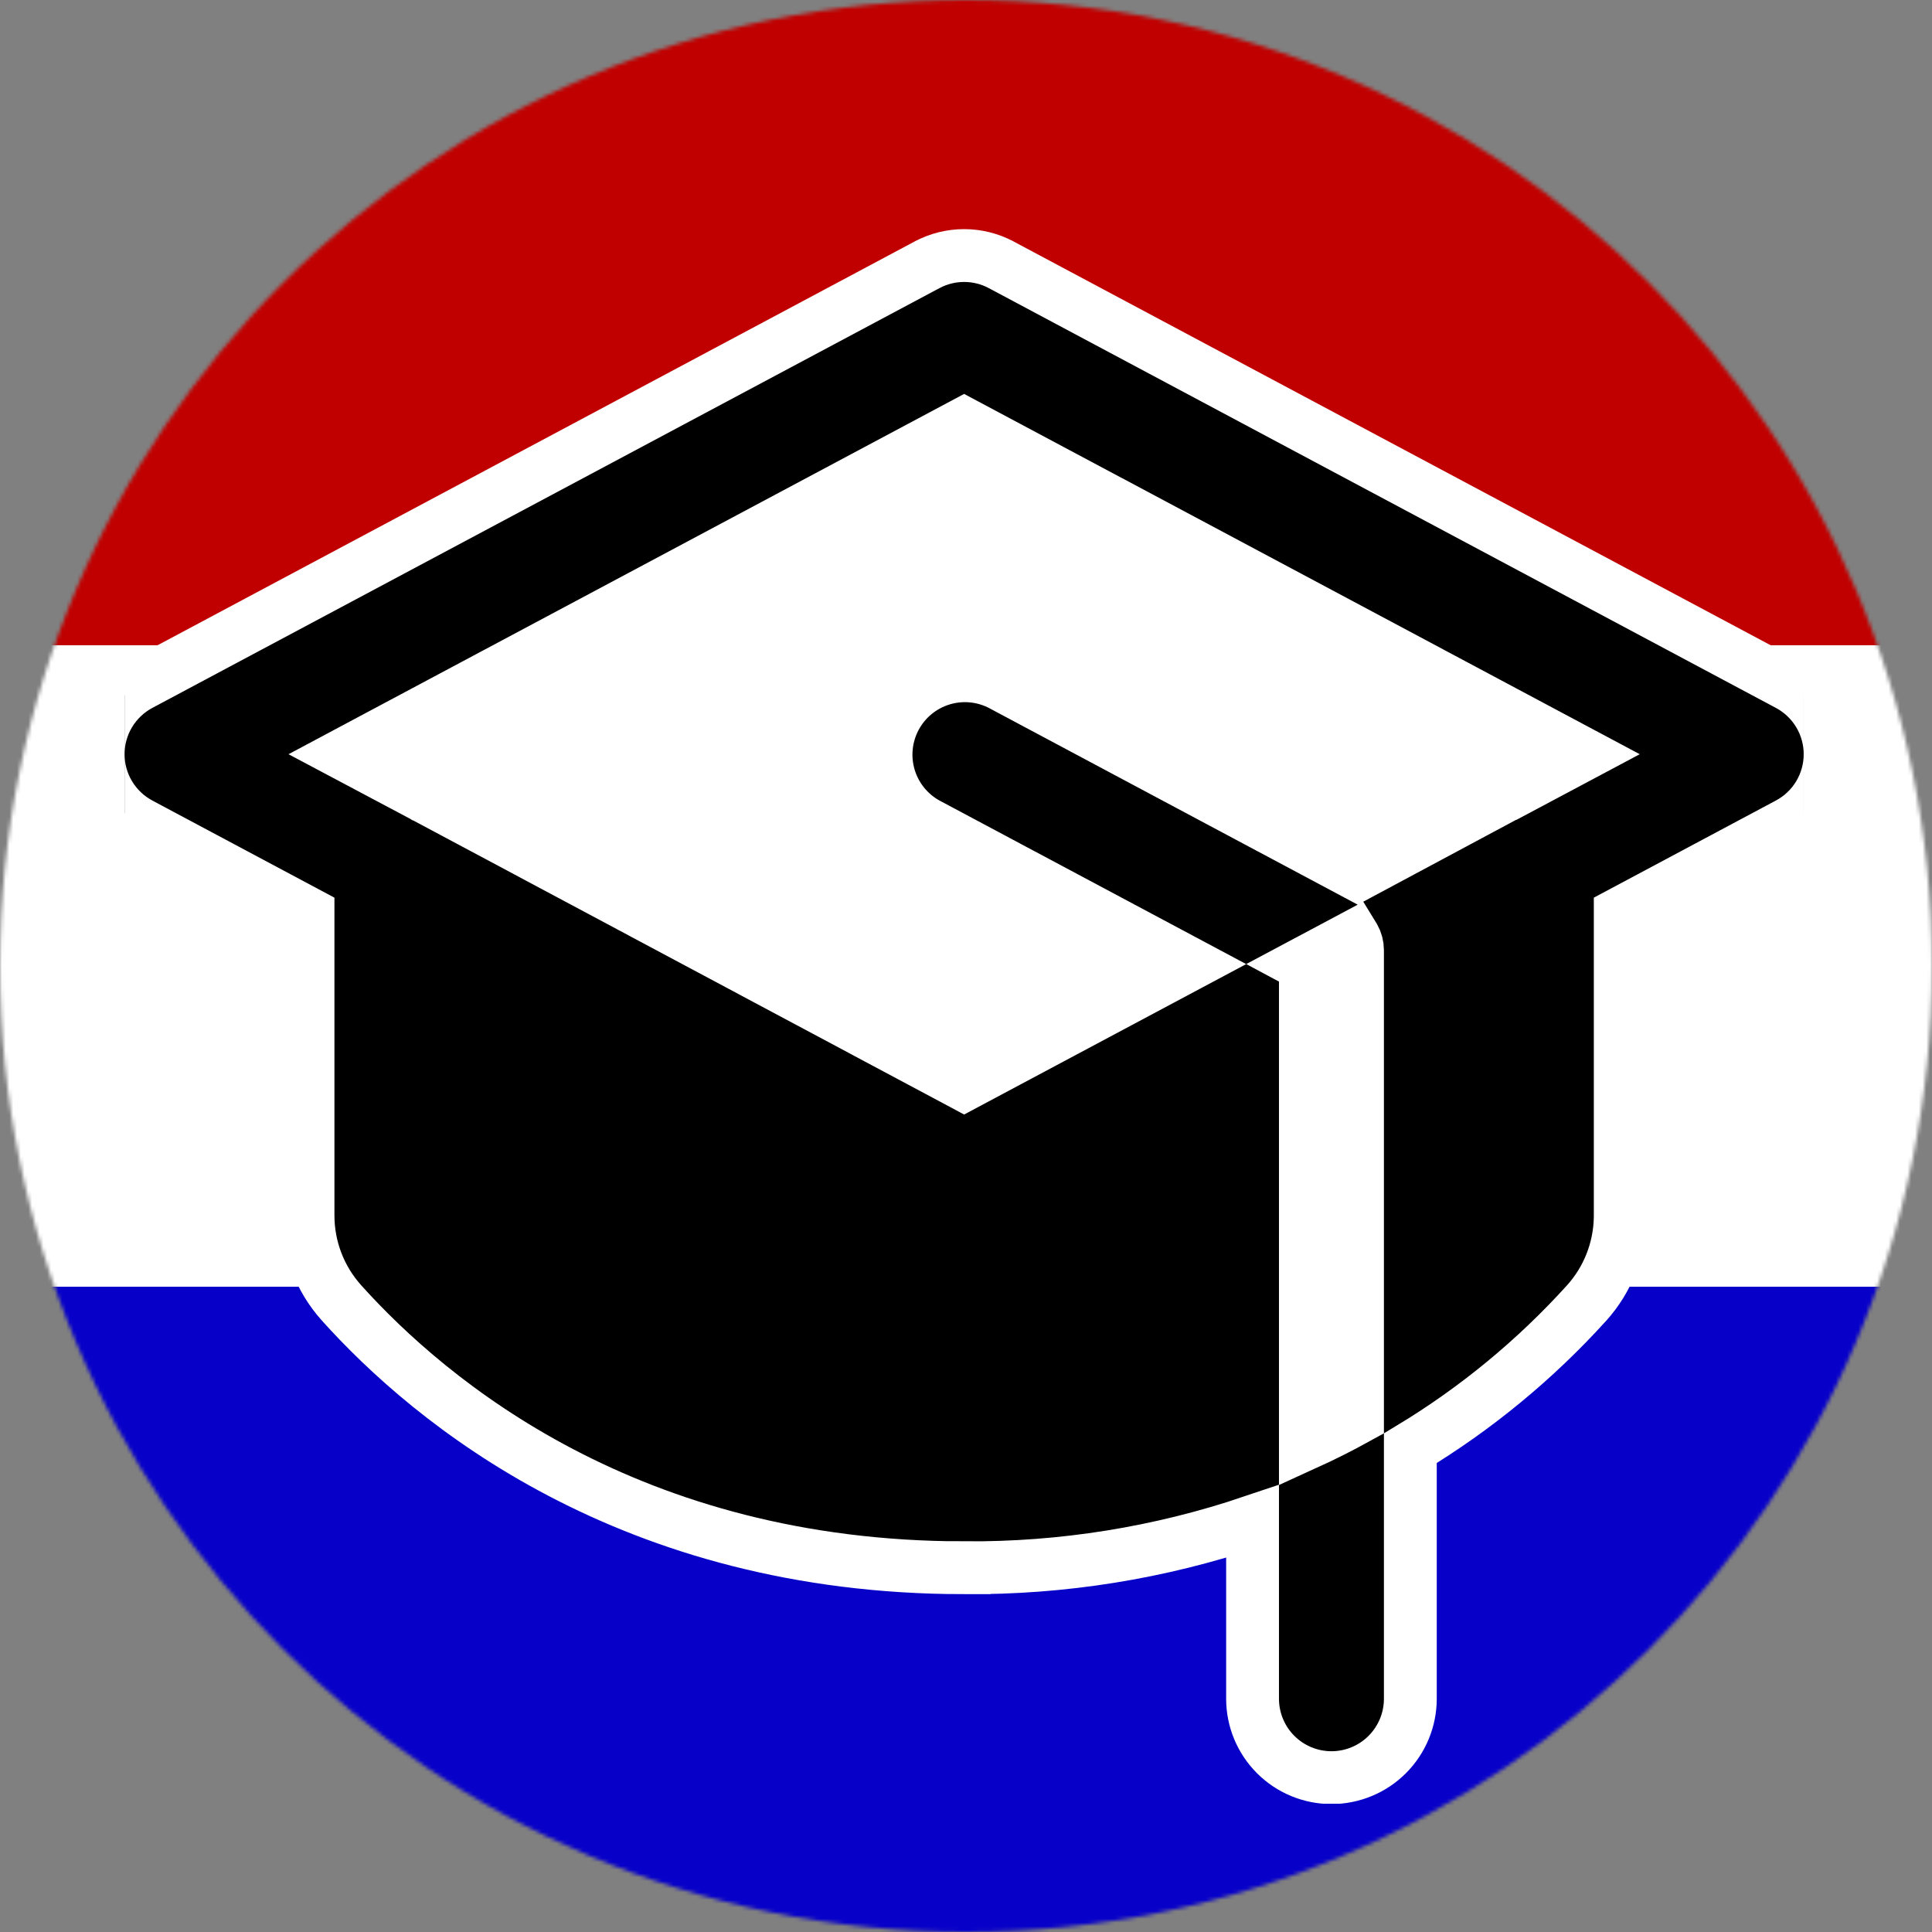 <svg width="512" height="512" viewBox="0 0 512 512" fill="none" xmlns="http://www.w3.org/2000/svg">
<rect x="0" y="0" width="512" height="512" fill="#808080" stroke="none"/>
<g clip-path="url(#clip0_613_20318)">
<mask id="mask0_613_20318" style="mask-type:alpha" maskUnits="userSpaceOnUse" x="0" y="0" width="512" height="512">
<circle cx="256" cy="256" r="256" fill="#E86C00"/>
</mask>
<g mask="url(#mask0_613_20318)">
<rect width="512" height="171" fill="#C00000"/>
<rect y="171" width="512" height="170" fill="white"/>
<rect y="341" width="512" height="171" fill="#0700C9"/>
</g>
<g clip-path="url(#clip1_613_20318)">
<path d="M150.289 138.788L254.352 94.518L401.536 178.459L150.289 244.576V138.788Z" fill="white"/>
<path d="M313.57 385.435L337.143 269.873L372.214 371.062L355.541 398.084L313.57 385.435Z" fill="white"/>
<path d="M255.504 67.721C258.931 67.721 262.305 68.564 265.329 70.174L265.334 70.176L473.926 181.425L474.546 181.77C477.616 183.543 480.19 186.069 482.019 189.115C483.969 192.365 484.999 196.085 484.999 199.875C484.999 203.665 483.969 207.384 482.019 210.634C480.068 213.883 477.271 216.54 473.927 218.323L473.928 218.323L429.379 242.089V322.044L429.371 322.845C429.197 331.118 426.068 339.066 420.535 345.242L420.512 345.268C406.885 360.331 391.131 373.31 373.754 383.799V450.188C373.754 455.732 371.55 461.049 367.63 464.97C363.709 468.891 358.392 471.094 352.848 471.094C347.303 471.094 341.985 468.891 338.064 464.97C334.144 461.049 331.942 455.732 331.941 450.188V403.219C307.346 411.528 281.511 415.677 255.504 415.468V415.469C166.892 415.469 114.117 371.577 90.478 345.248L90.473 345.242C84.761 338.867 81.611 330.604 81.629 322.044V242.089L37.079 218.323V218.323C33.736 216.54 30.939 213.883 28.989 210.634C27.039 207.384 26.008 203.665 26.008 199.875C26.008 196.085 27.039 192.365 28.989 189.115C30.94 185.866 33.737 183.208 37.082 181.425L245.674 70.176L245.678 70.174C248.702 68.564 252.077 67.721 255.504 67.721ZM91.36 199.862L112.476 211.075L112.482 211.079L112.488 211.082L255.504 287.424L315.374 255.499L245.673 218.323L245.622 218.296L245.571 218.268C240.777 215.608 237.219 211.172 235.665 205.914C234.111 200.657 234.685 194.999 237.262 190.159C239.839 185.321 244.213 181.688 249.443 180.043C254.51 178.45 259.987 178.847 264.764 181.141L265.224 181.368L265.279 181.397L265.334 181.426L359.796 231.812L398.492 211.087L400.041 210.258H400.153L419.662 199.869L255.504 112.323L91.36 199.862ZM345.941 382.666C350.633 380.53 355.24 378.213 359.754 375.72V251.796C359.754 250.584 359.434 249.392 358.828 248.342C358.807 248.306 358.783 248.271 358.762 248.236L345.121 255.505L345.941 255.944V382.666Z" fill="black" stroke="white" stroke-width="14"/>
</g>
</g>
<defs>
<clipPath id="clip0_613_20318">
<rect width="512" height="512" fill="white"/>
</clipPath>
<clipPath id="clip1_613_20318">
<rect width="445" height="445" fill="white" transform="translate(33 33)"/>
</clipPath>
</defs>
</svg>
